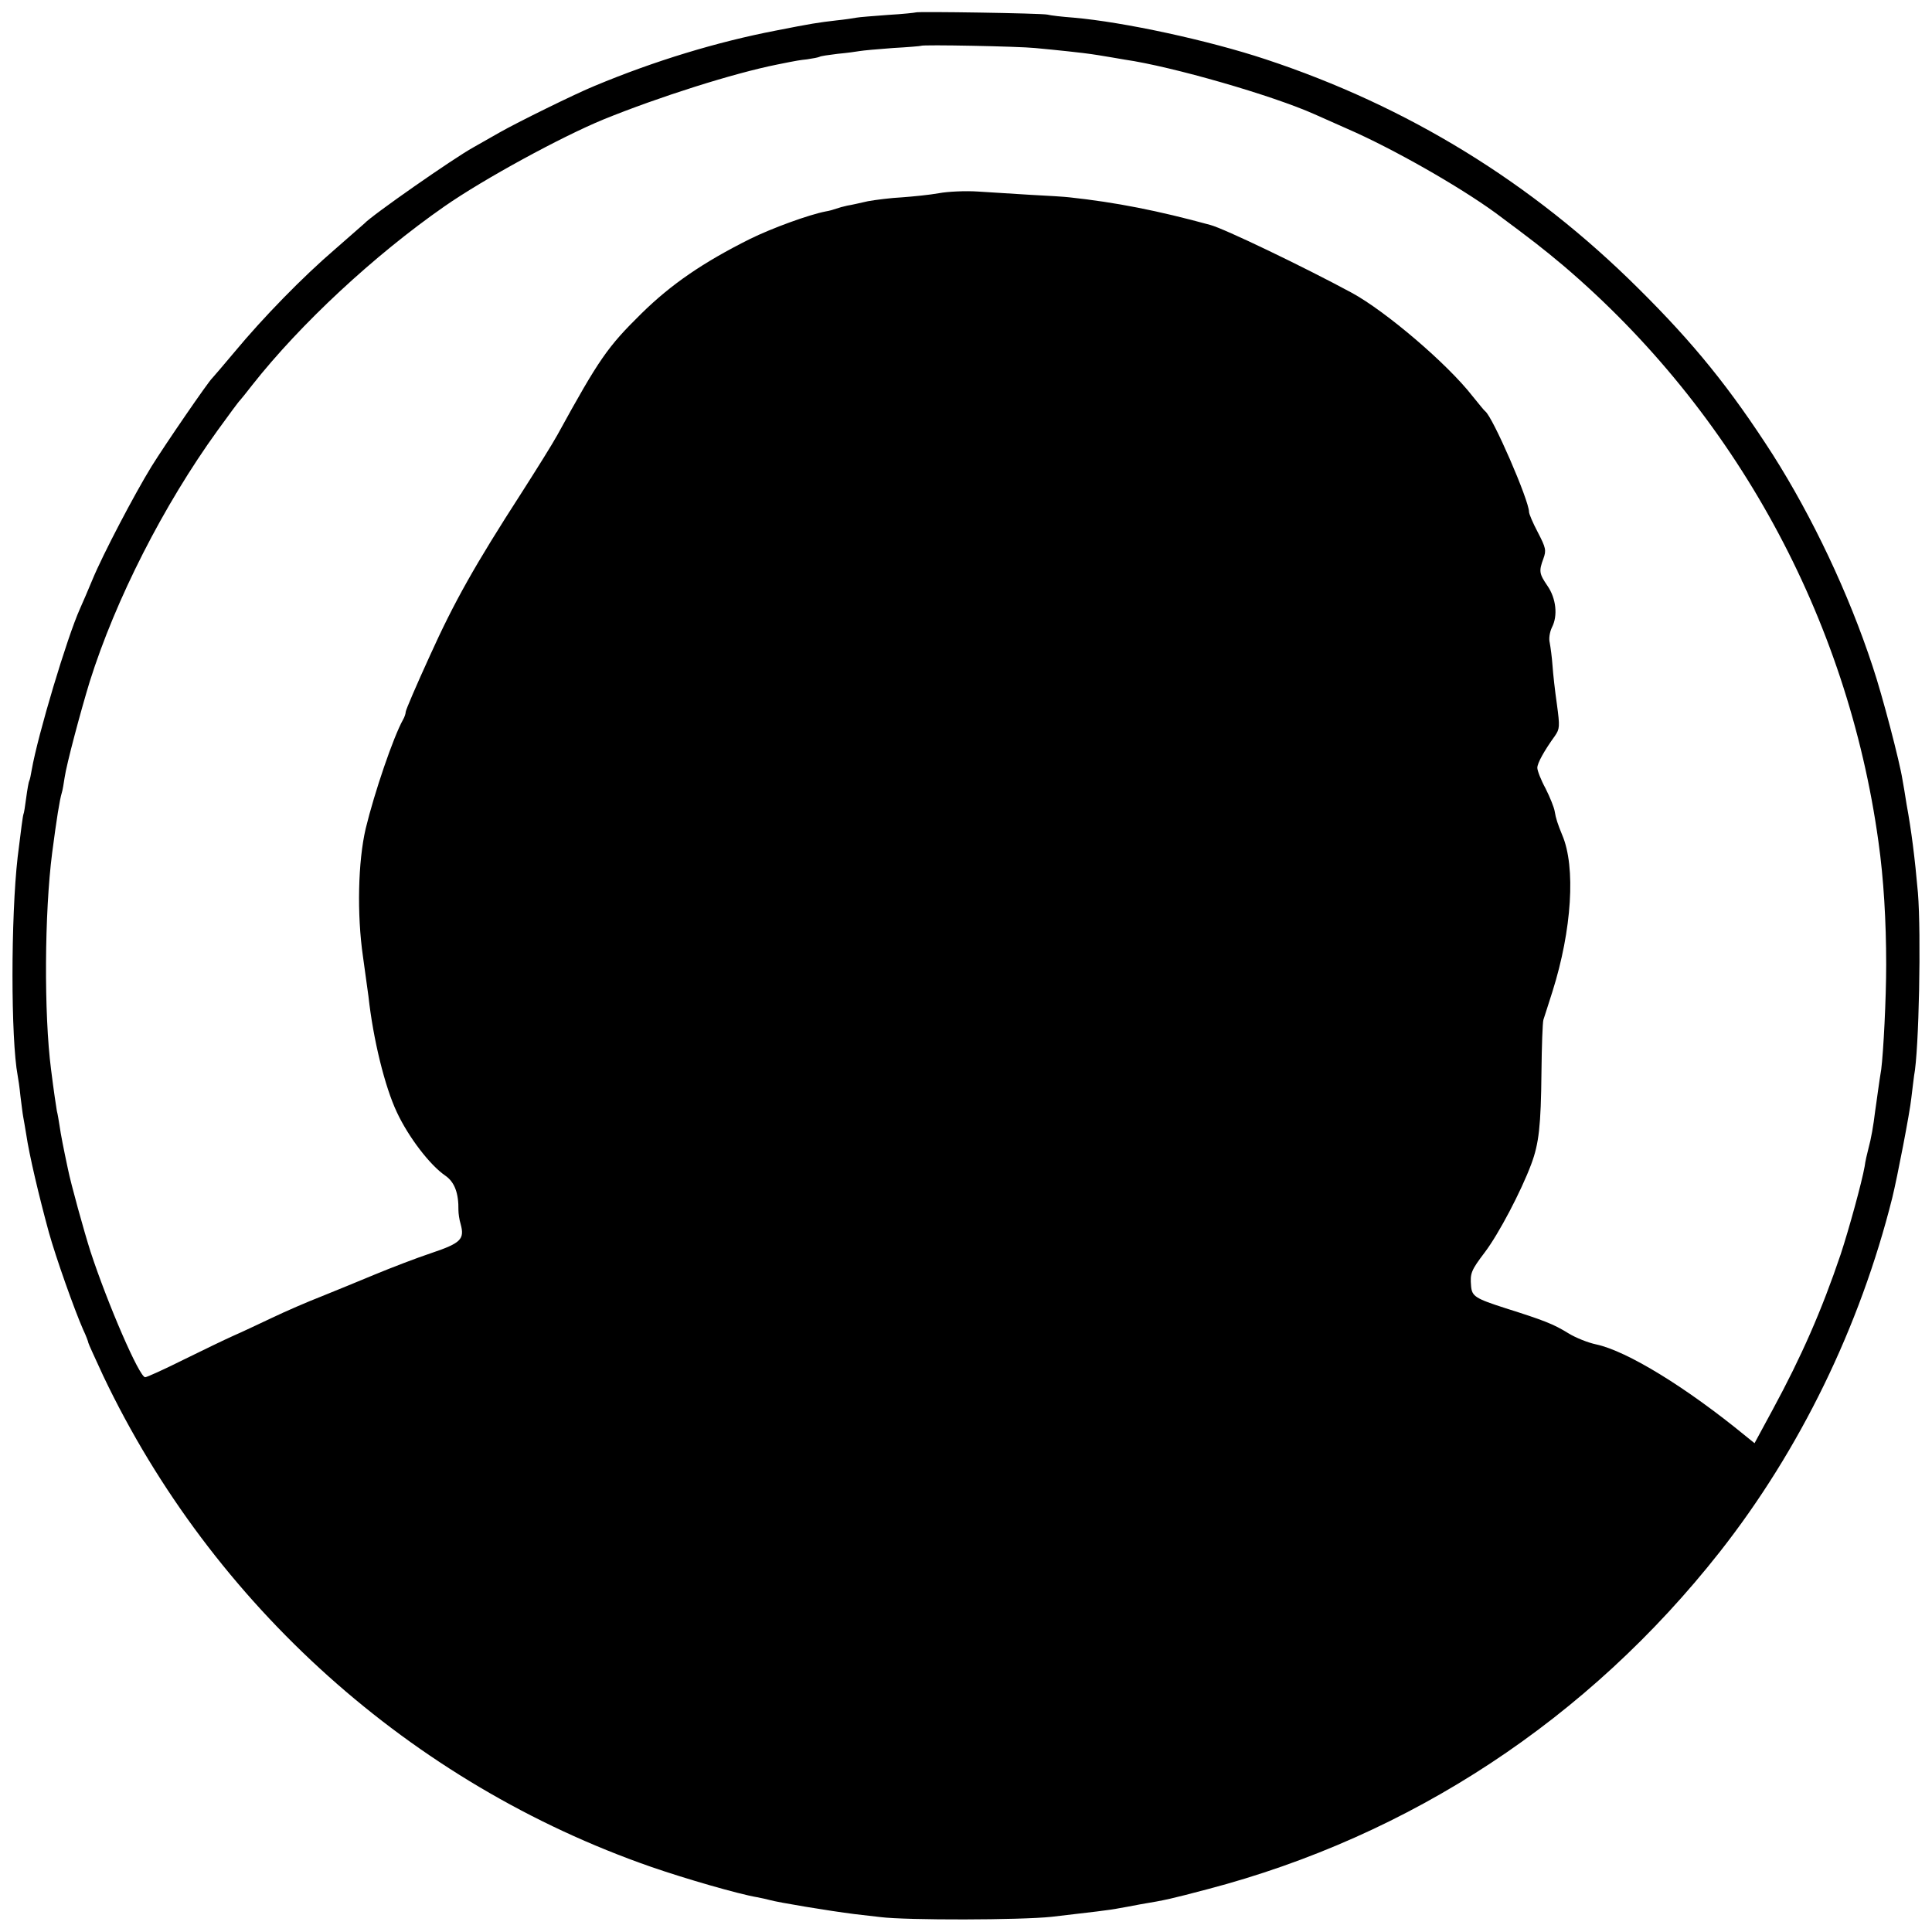 <?xml version="1.0" standalone="no"?>
<!DOCTYPE svg PUBLIC "-//W3C//DTD SVG 20010904//EN"
 "http://www.w3.org/TR/2001/REC-SVG-20010904/DTD/svg10.dtd">
<svg version="1.0" xmlns="http://www.w3.org/2000/svg"
 width="700pt" height="700pt" viewBox="0 0 700 700"
 preserveAspectRatio="xMidYMid meet">
<g transform="translate(0,700) scale(0.1,-0.1)"
fill="#000000" stroke="none">
<path d="M3318 6955 c-2 -1 -47 -6 -100 -9 -53 -4 -105 -8 -115 -10 -10 -2
-43 -7 -73 -10 -68 -8 -88 -11 -220 -37 -212 -41 -437 -109 -655 -200 -69 -28
-282 -133 -345 -169 -41 -23 -84 -48 -95 -54 -71 -39 -369 -247 -395 -276 -3
-3 -50 -44 -105 -92 -119 -102 -262 -249 -365 -373 -41 -49 -78 -92 -81 -95
-13 -11 -171 -241 -220 -320 -62 -101 -176 -318 -214 -410 -15 -36 -35 -83
-45 -105 -47 -104 -153 -458 -175 -584 -3 -19 -7 -37 -9 -40 -2 -3 -7 -31 -11
-61 -4 -30 -8 -57 -10 -60 -2 -4 -9 -56 -21 -155 -25 -219 -25 -659 0 -792 2
-10 7 -43 10 -74 4 -31 8 -65 10 -75 2 -11 7 -39 11 -64 11 -75 46 -223 82
-355 26 -93 92 -279 124 -352 11 -23 19 -45 19 -48 0 -3 25 -57 54 -120 395
-830 1116 -1477 1985 -1779 124 -43 318 -99 384 -110 15 -3 35 -7 45 -10 31
-9 219 -40 307 -51 28 -3 70 -8 95 -11 96 -12 507 -11 620 1 139 16 216 25
244 31 12 2 46 8 76 14 96 16 112 20 245 55 736 193 1379 616 1856 1222 291
370 508 816 625 1283 18 73 64 311 69 361 4 35 9 72 10 81 18 91 26 516 14
663 -11 126 -24 228 -41 320 -5 33 -12 74 -15 90 -10 65 -73 306 -108 410 -87
265 -218 541 -362 768 -153 238 -284 401 -487 602 -386 384 -836 660 -1350
830 -208 69 -514 135 -696 151 -41 3 -84 8 -95 11 -21 5 -472 12 -477 8z m432
-129 c36 -3 90 -9 120 -12 30 -3 80 -9 110 -14 30 -5 73 -12 95 -16 173 -25
536 -130 688 -198 18 -8 70 -31 117 -52 166 -72 406 -209 538 -305 132 -98
172 -129 247 -192 621 -529 1029 -1275 1141 -2087 19 -134 28 -289 28 -445 0
-125 -10 -317 -18 -380 -3 -16 -8 -52 -12 -80 -4 -27 -8 -60 -10 -71 -6 -51
-15 -102 -24 -134 -5 -19 -12 -49 -14 -66 -10 -57 -57 -228 -87 -319 -69 -204
-142 -370 -246 -562 l-66 -122 -31 25 c-217 178 -431 309 -543 333 -29 6 -74
24 -100 40 -55 34 -89 47 -228 91 -109 35 -122 43 -125 80 -4 47 0 57 50 123
50 66 131 220 168 319 28 75 35 139 37 333 1 94 4 179 7 190 4 11 18 57 33
103 70 222 85 451 35 567 -16 39 -23 60 -27 85 -2 14 -17 51 -33 83 -17 31
-30 65 -30 75 0 17 25 62 64 116 17 25 18 33 7 114 -7 48 -14 111 -16 141 -2
29 -7 66 -10 82 -4 16 0 39 8 56 22 42 15 105 -16 150 -30 44 -32 53 -15 99
11 30 9 39 -20 95 -18 34 -32 67 -32 74 0 42 -132 346 -159 365 -4 3 -24 28
-46 55 -91 117 -314 307 -437 374 -174 94 -463 233 -513 246 -190 52 -343 82
-510 100 -16 2 -79 6 -140 9 -60 4 -147 9 -192 12 -45 3 -109 0 -141 -6 -33
-6 -93 -12 -134 -15 -40 -2 -95 -9 -123 -14 -27 -6 -61 -14 -75 -16 -14 -3
-32 -8 -40 -11 -8 -3 -25 -8 -38 -10 -62 -12 -196 -61 -275 -100 -170 -85
-285 -164 -392 -269 -124 -122 -154 -165 -305 -440 -18 -33 -77 -127 -130
-210 -169 -262 -244 -395 -333 -592 -48 -105 -87 -196 -87 -202 0 -6 -4 -19
-10 -29 -35 -63 -103 -262 -135 -394 -28 -120 -32 -311 -10 -463 7 -50 16
-115 20 -145 17 -155 59 -327 103 -420 42 -90 120 -192 176 -230 33 -23 48
-63 47 -125 0 -11 3 -34 8 -50 15 -55 1 -69 -106 -105 -54 -18 -145 -53 -203
-77 -58 -24 -145 -60 -195 -80 -49 -19 -130 -54 -180 -78 -49 -23 -112 -53
-140 -65 -27 -12 -108 -51 -179 -86 -70 -35 -134 -64 -140 -64 -21 0 -136 266
-198 455 -23 72 -71 245 -82 300 -16 75 -26 126 -30 155 -3 19 -7 44 -10 55
-3 18 -11 70 -21 150 -26 201 -24 568 4 785 16 122 27 192 35 218 3 9 7 34 10
54 7 49 58 240 91 348 94 299 268 640 463 910 42 58 78 107 82 110 3 3 23 28
44 55 175 222 442 470 696 647 142 99 423 252 576 315 204 83 474 168 629 199
11 2 31 6 45 9 14 3 42 8 64 10 21 3 41 7 45 9 4 3 34 7 66 11 33 3 69 8 80
10 11 2 65 7 120 11 55 3 101 7 102 8 5 5 356 -2 413 -8z"/>
</g>
</svg>
